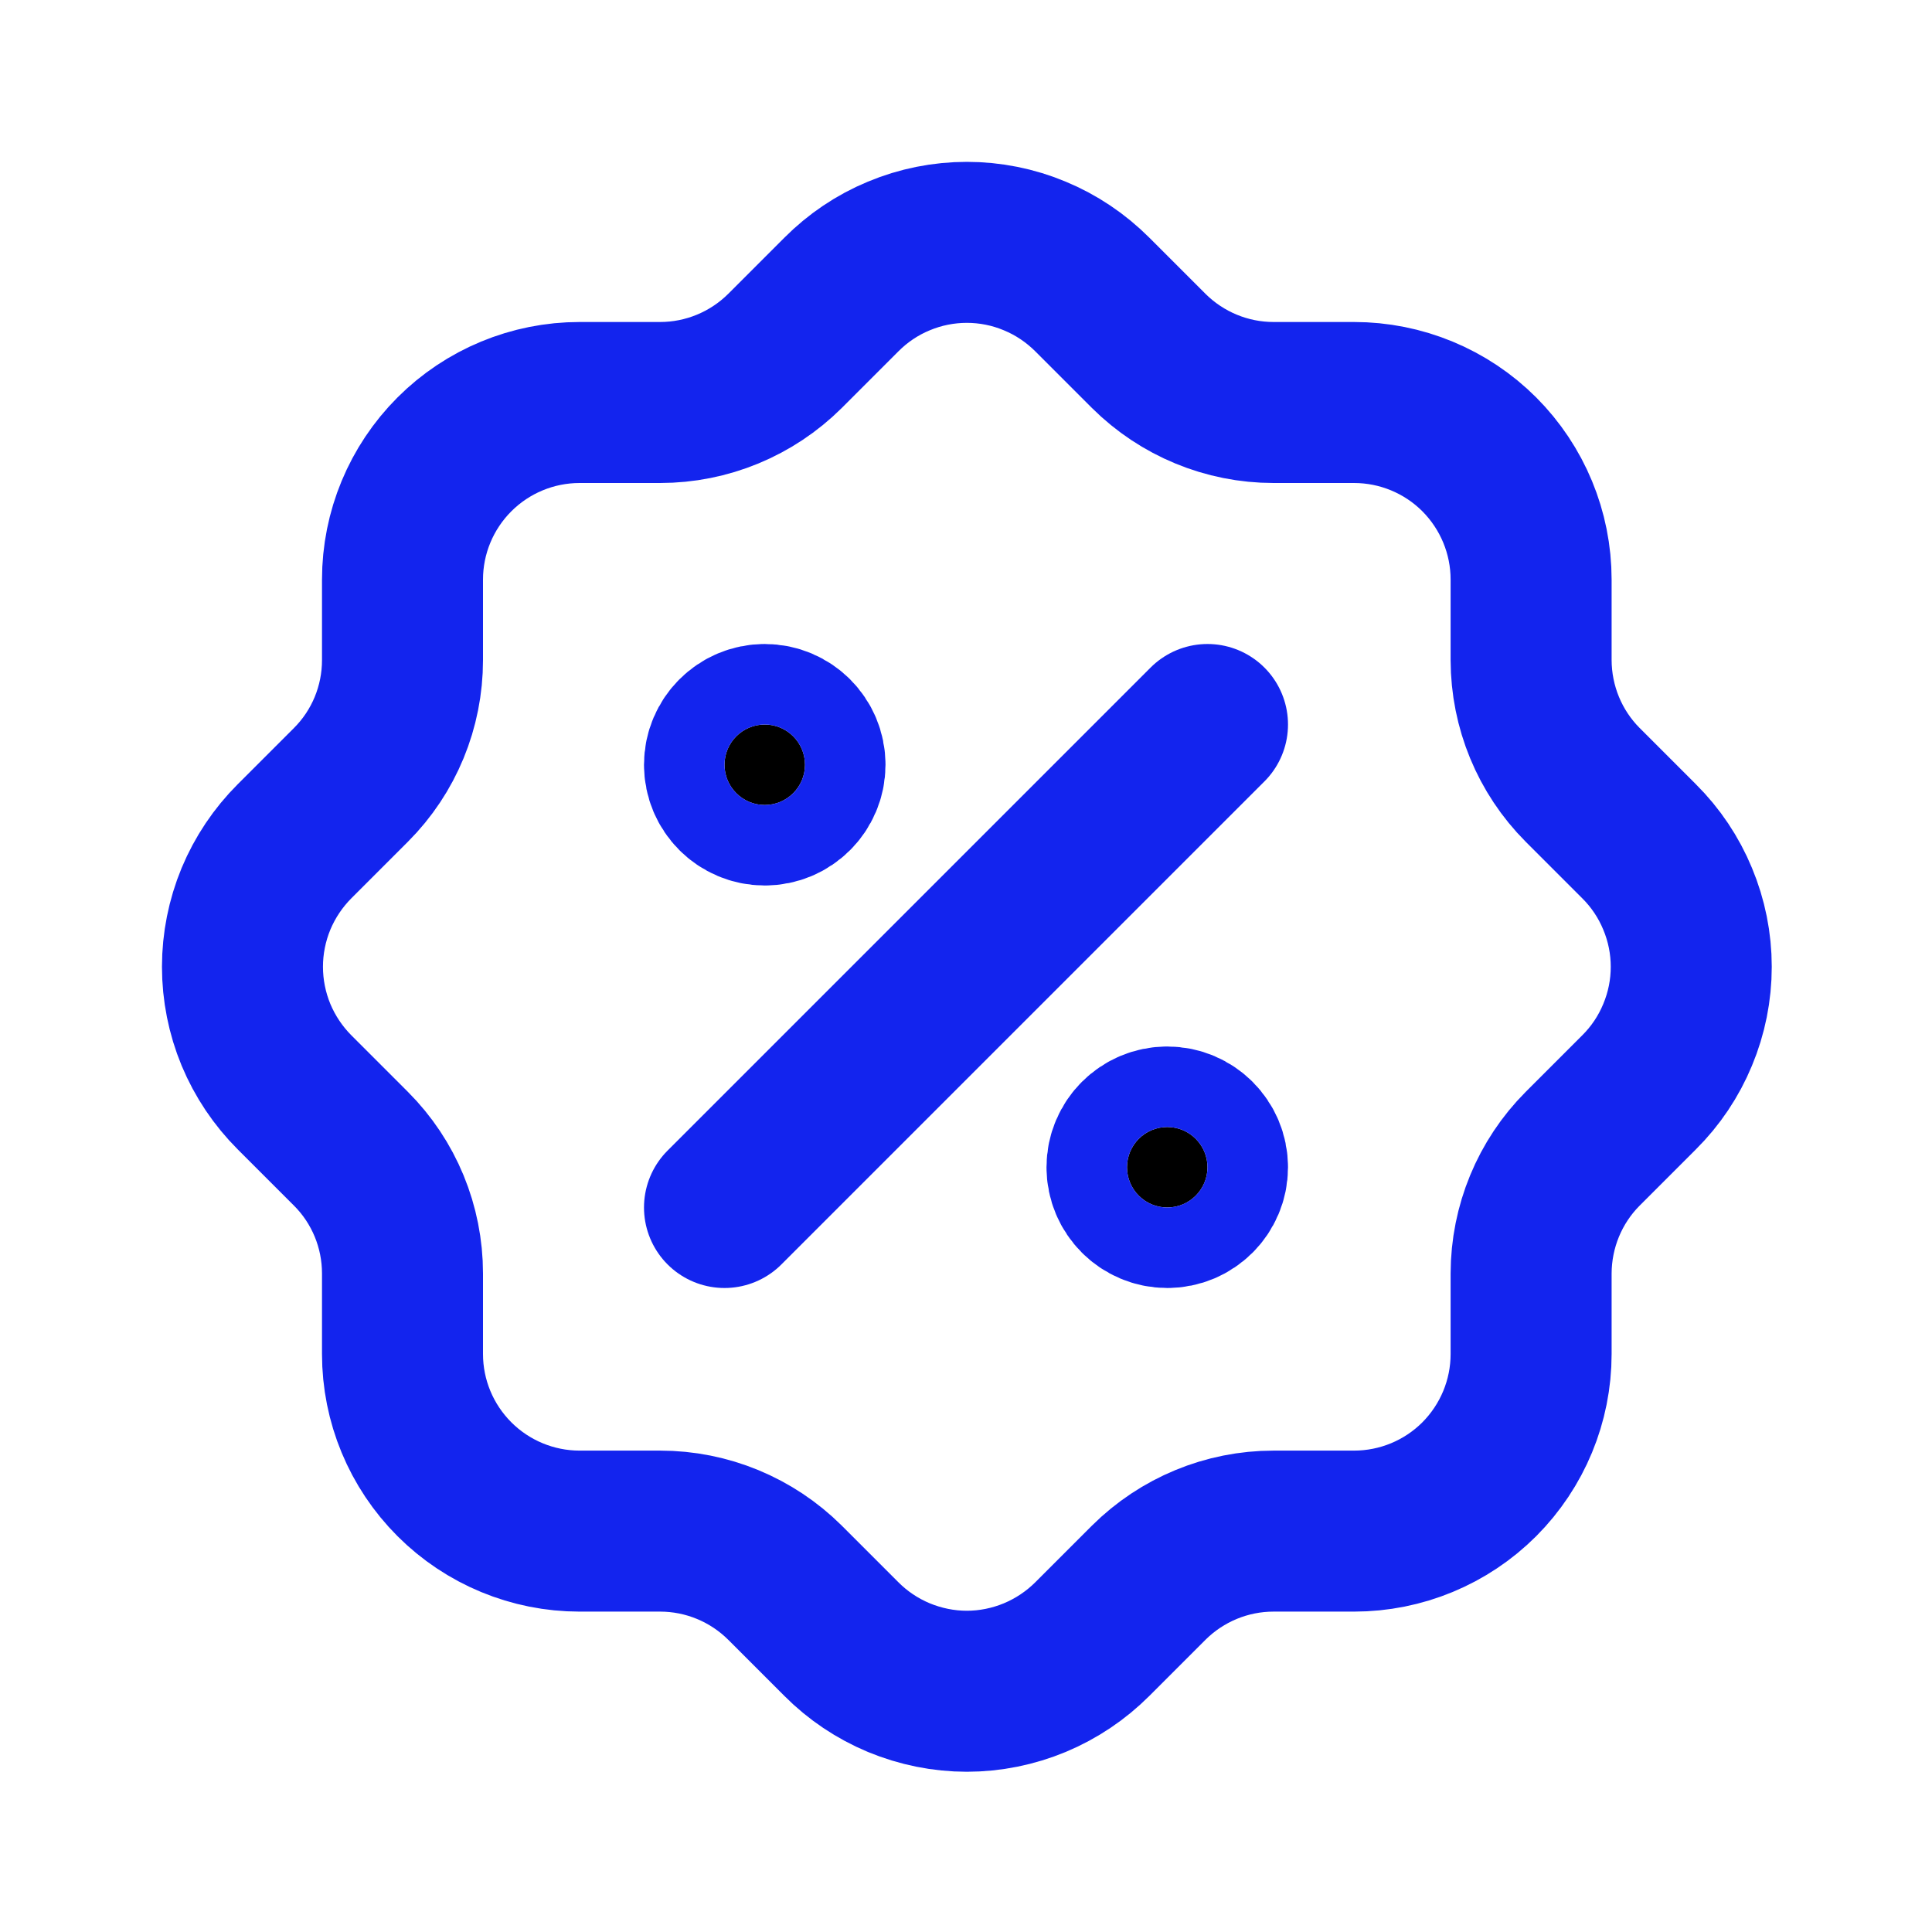 <svg width="18" height="18" viewBox="0 0 18 18" fill="none" xmlns="http://www.w3.org/2000/svg">
<path d="M6.75 11.25L11.25 6.75" stroke="#1324EE" stroke-width="1.5" stroke-linecap="round" stroke-linejoin="round"/>
<path d="M7.125 7.5C7.332 7.5 7.5 7.332 7.5 7.125C7.5 6.918 7.332 6.75 7.125 6.75C6.918 6.75 6.75 6.918 6.75 7.125C6.75 7.332 6.918 7.5 7.125 7.5Z" fill="black" stroke="#1324EE" stroke-width="1.5" stroke-linecap="round" stroke-linejoin="round"/>
<path d="M10.875 11.25C11.082 11.25 11.25 11.082 11.25 10.875C11.25 10.668 11.082 10.5 10.875 10.5C10.668 10.5 10.5 10.668 10.5 10.875C10.5 11.082 10.668 11.25 10.875 11.25Z" fill="black" stroke="#1324EE" stroke-width="1.5" stroke-linecap="round" stroke-linejoin="round"/>
<path d="M3.75 5.4C3.75 4.962 3.924 4.543 4.234 4.233C4.543 3.924 4.963 3.75 5.4 3.75H6.15C6.586 3.75 7.004 3.577 7.313 3.27L7.838 2.745C7.991 2.591 8.173 2.468 8.374 2.385C8.575 2.301 8.79 2.258 9.008 2.258C9.225 2.258 9.441 2.301 9.641 2.385C9.842 2.468 10.024 2.591 10.178 2.745L10.703 3.27C11.012 3.577 11.43 3.75 11.865 3.75H12.615C13.053 3.75 13.473 3.924 13.782 4.233C14.091 4.543 14.265 4.962 14.265 5.4V6.15C14.266 6.586 14.438 7.004 14.745 7.312L15.27 7.837C15.425 7.991 15.547 8.173 15.63 8.374C15.714 8.575 15.757 8.79 15.757 9.007C15.757 9.225 15.714 9.44 15.63 9.641C15.547 9.842 15.425 10.024 15.27 10.178L14.745 10.703C14.438 11.011 14.266 11.429 14.265 11.865V12.615C14.265 13.053 14.091 13.472 13.782 13.782C13.473 14.091 13.053 14.265 12.615 14.265H11.865C11.43 14.265 11.012 14.438 10.703 14.745L10.178 15.27C10.024 15.424 9.842 15.546 9.641 15.63C9.441 15.713 9.225 15.757 9.008 15.757C8.79 15.757 8.575 15.713 8.374 15.63C8.173 15.546 7.991 15.424 7.838 15.27L7.313 14.745C7.004 14.438 6.586 14.265 6.15 14.265H5.4C4.963 14.265 4.543 14.091 4.234 13.782C3.924 13.472 3.75 13.053 3.75 12.615V11.865C3.75 11.429 3.578 11.011 3.27 10.703L2.745 10.178C2.591 10.024 2.469 9.842 2.385 9.641C2.302 9.44 2.259 9.225 2.259 9.007C2.259 8.79 2.302 8.575 2.385 8.374C2.469 8.173 2.591 7.991 2.745 7.837L3.27 7.312C3.578 7.004 3.75 6.586 3.75 6.15V5.4Z" stroke="#1324EE" stroke-width="1.5" stroke-linecap="round" stroke-linejoin="round"/>
</svg>
